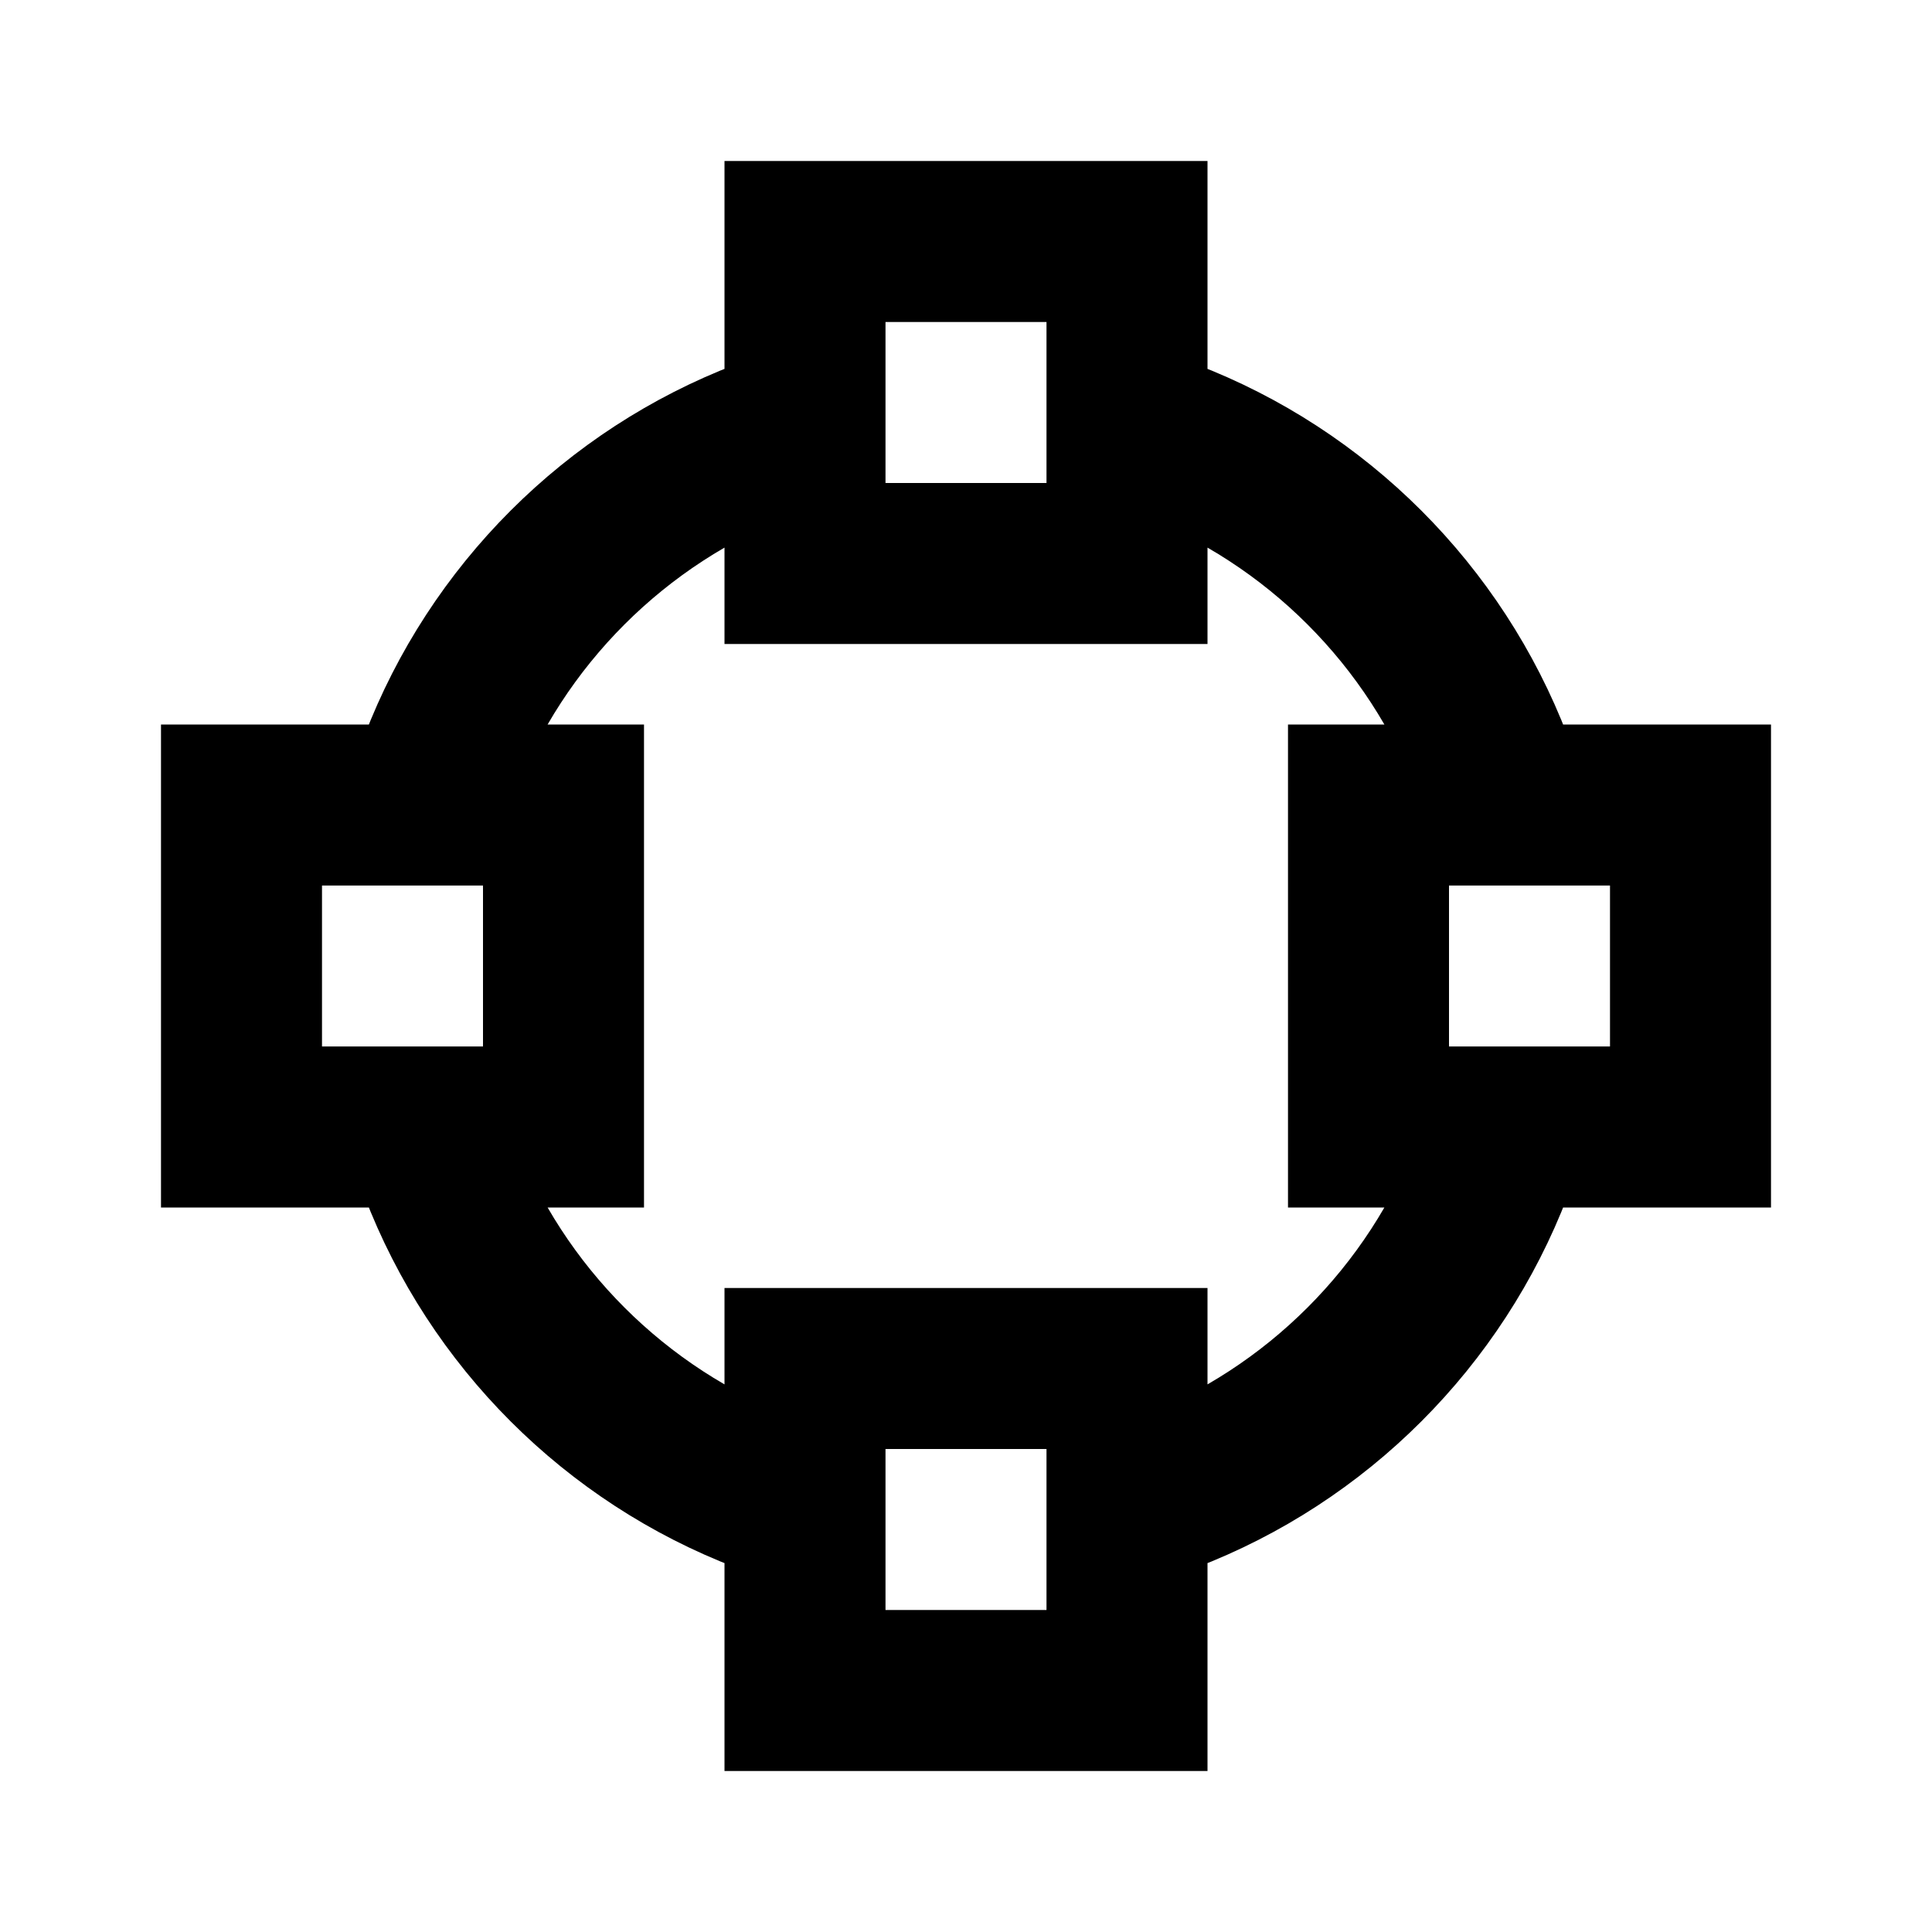 <svg width="24" height="24" viewBox="0 0 24 24" fill="none" xmlns="http://www.w3.org/2000/svg">
<path d="M9.5 5.46C7.645 6.169 6.169 7.645 5.46 9.5M14.5 5.46C16.355 6.169 17.831 7.645 18.54 9.5M18.54 14.5C17.831 16.355 16.355 17.831 14.5 18.54M9.5 18.54C7.645 17.831 6.169 16.355 5.46 14.5M10 21V17H14V21H10ZM17 10H21V14H17V10ZM10 7V3H14V7H10ZM3 10V14H7V10H3Z" stroke="black" stroke-width="2" stroke-linecap="square"/>
</svg>
